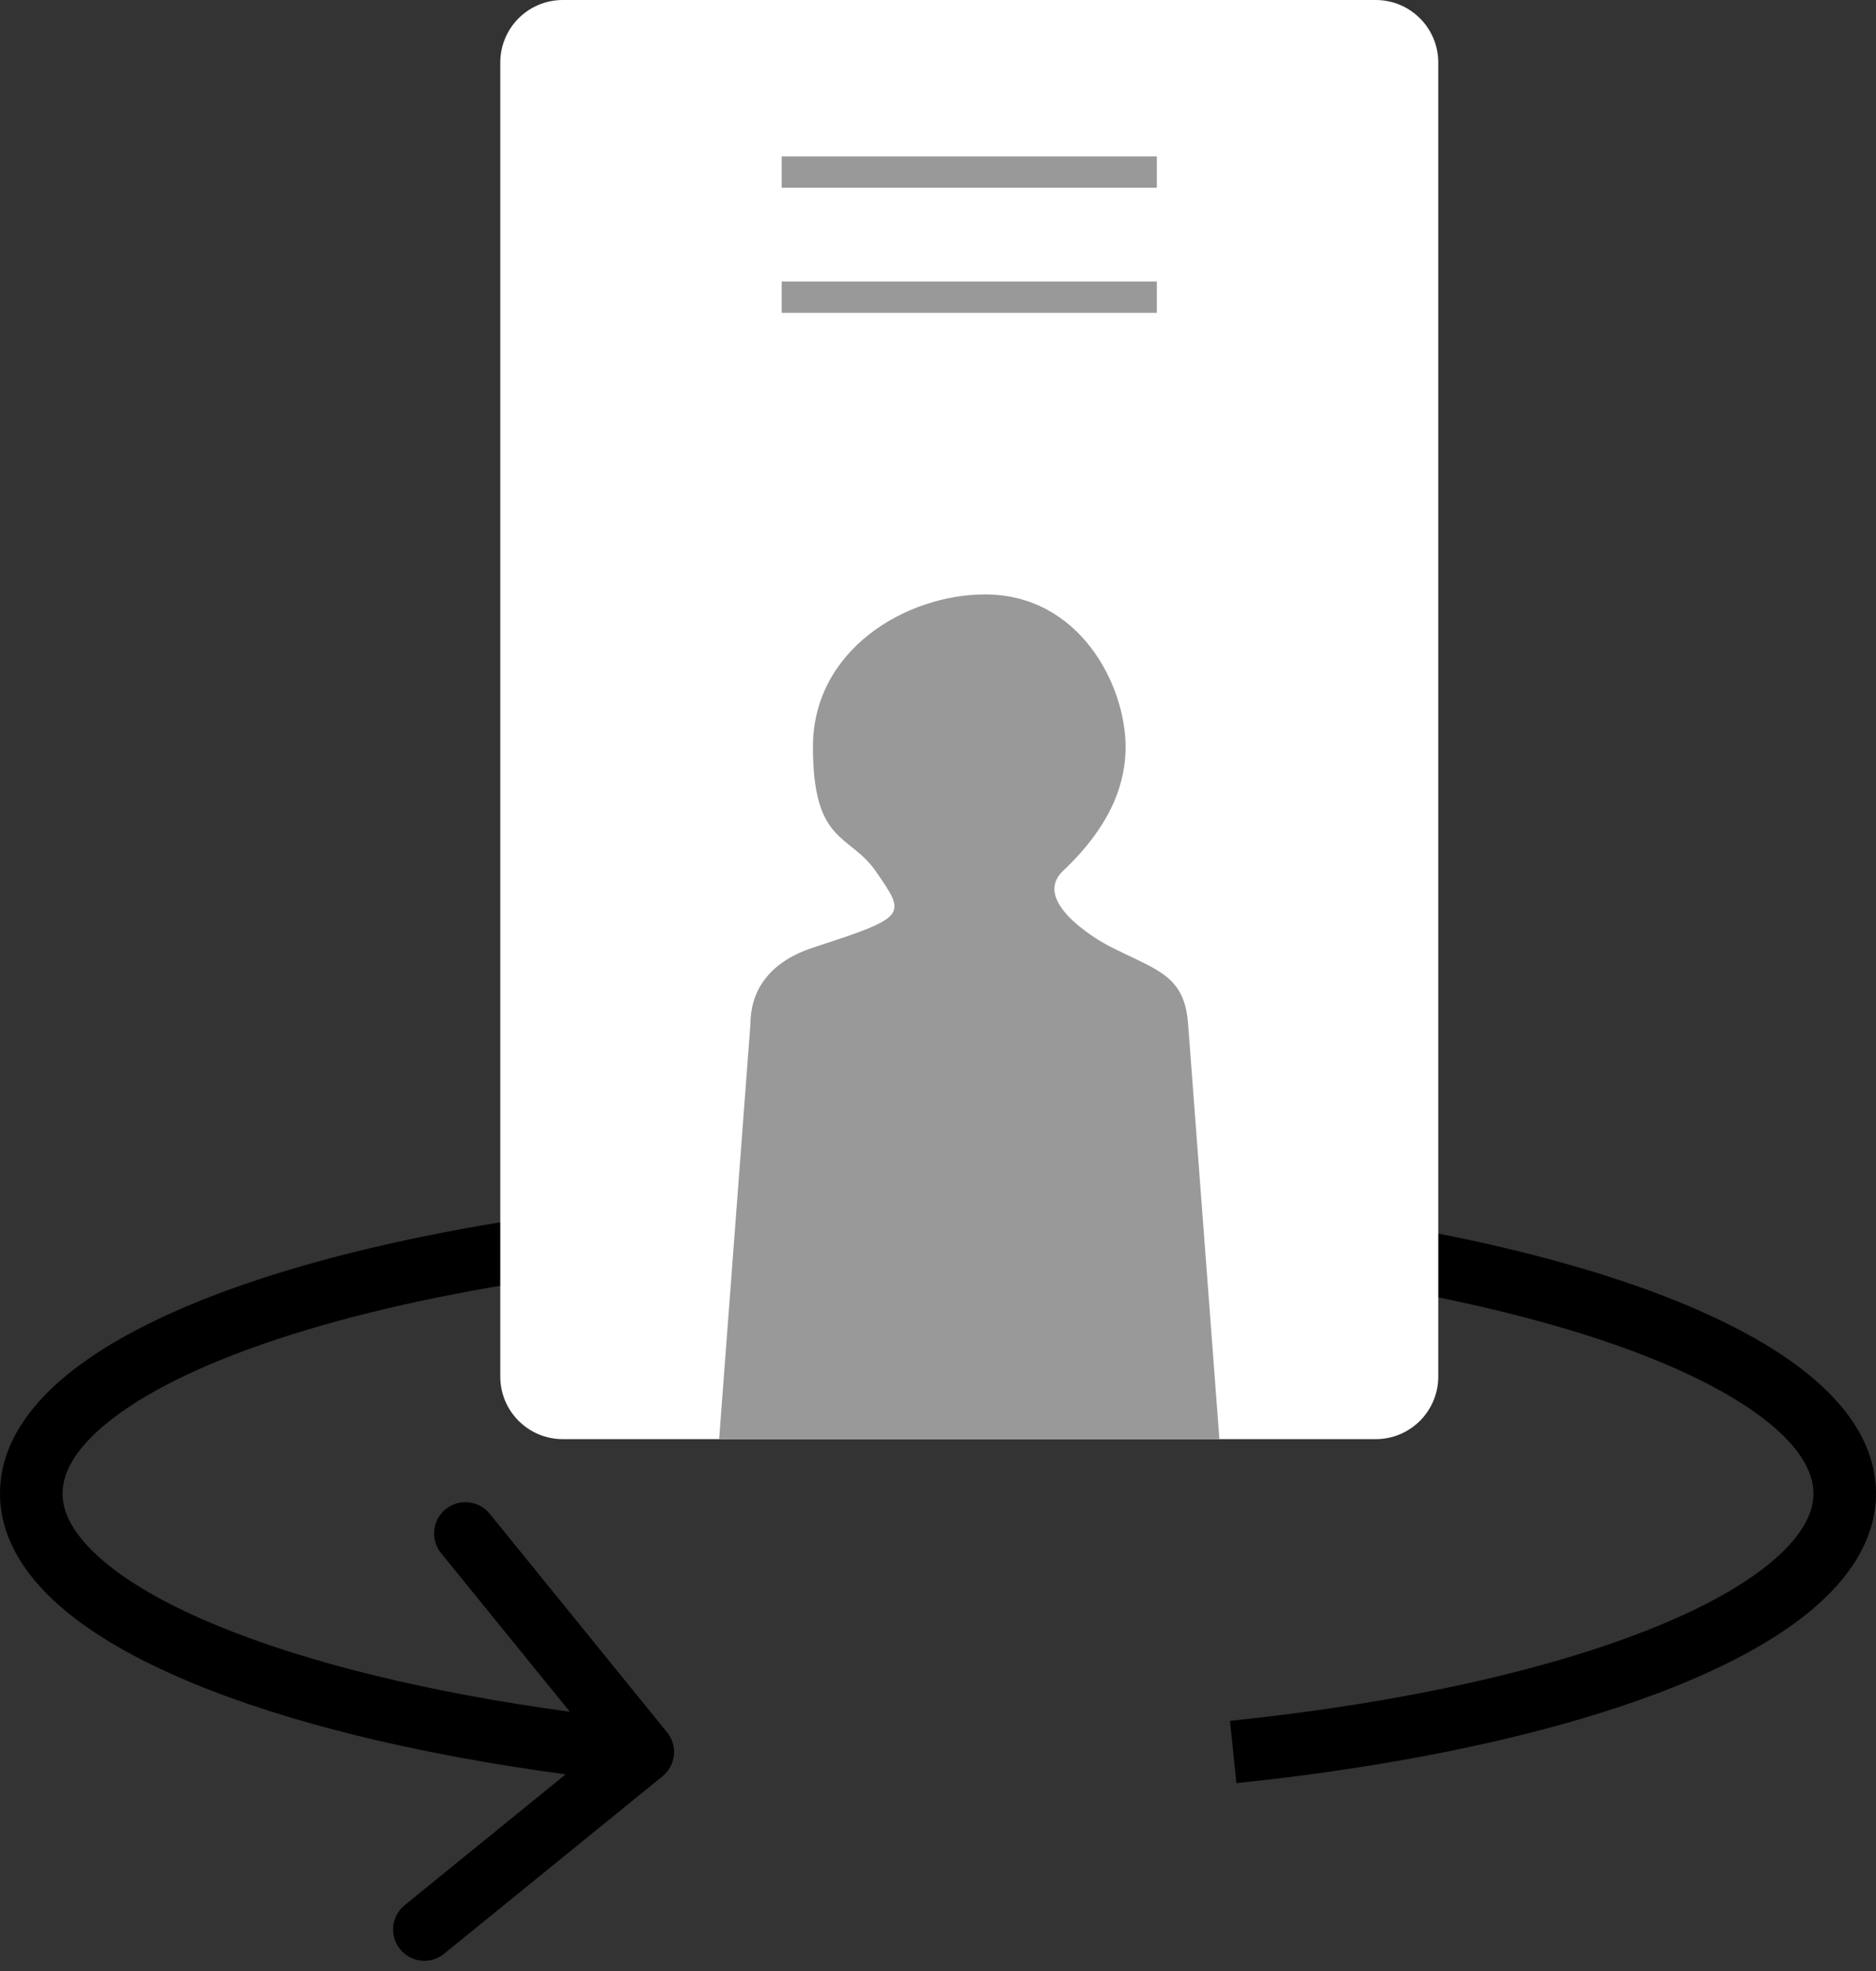 <svg xmlns="http://www.w3.org/2000/svg" width="60" height="63" viewBox="0 0 60 63" fill="none">

<rect x="0" y="0" width="60" height="63" fill="#333333" stroke="none"/>

<path fill-rule="evenodd" clip-rule="evenodd" d="M3.859 45.151C2.491 46.125 2 47.013 2 47.737C2 48.31 2.302 48.984 3.13 49.739C3.956 50.493 5.218 51.242 6.895 51.938C9.747 53.123 13.646 54.092 18.226 54.714L14.108 49.644C13.76 49.215 13.825 48.586 14.254 48.237C14.683 47.889 15.313 47.955 15.661 48.383L21.334 55.37C21.683 55.798 21.617 56.428 21.189 56.776L14.202 62.45C13.774 62.798 13.144 62.733 12.796 62.304C12.447 61.875 12.513 61.246 12.941 60.897L18.092 56.714C13.341 56.078 9.214 55.067 6.128 53.785C4.337 53.042 2.844 52.186 1.781 51.216C0.72 50.247 0 49.078 0 47.737C0 46.048 1.132 44.637 2.699 43.522C4.291 42.388 6.529 41.408 9.205 40.601C14.57 38.985 21.922 38 30 38C38.078 38 45.429 38.985 50.795 40.601C53.471 41.408 55.709 42.388 57.301 43.522C58.868 44.637 60 46.048 60 47.737C60 49.078 59.28 50.247 58.219 51.216C57.156 52.186 55.663 53.042 53.872 53.785C50.284 55.275 45.291 56.399 39.545 56.995L39.339 55.005C44.974 54.421 49.759 53.328 53.105 51.938C54.782 51.242 56.044 50.493 56.87 49.739C57.698 48.984 58 48.31 58 47.737C58 47.013 57.509 46.125 56.141 45.151C54.798 44.194 52.789 43.291 50.218 42.516C45.087 40.971 37.938 40 30 40C22.061 40 14.913 40.971 9.782 42.516C7.211 43.291 5.202 44.194 3.859 45.151Z" fill="black"/><path d="M16 2C16 0.895 16.895 0 18 0H44C45.105 0 46 0.895 46 2V44C46 45.105 45.105 46 44 46H18C16.895 46 16 45.105 16 44V2Z" fill="white"/><path fill-rule="evenodd" clip-rule="evenodd" d="M37 6H25V5H37V6Z" fill="#999999"/><path fill-rule="evenodd" clip-rule="evenodd" d="M37 10H25V9H37V10Z" fill="#999999"/><path d="M24 32.745L23 46H24H39L38 32.745C37.89 31.159 37 31.018 35.5 30.254C34.993 29.996 33 28.781 34 27.836C35.623 26.302 36 24.934 36 23.872C36 21.909 34.541 19 31.5 19C29 19 26 20.751 26 23.872C26 26.994 27.169 26.643 28 27.836L28.015 27.857C29 29.273 29.021 29.302 26 30.291C24.5 30.782 24 31.764 24 32.745Z" fill="#999999"/>

</svg>